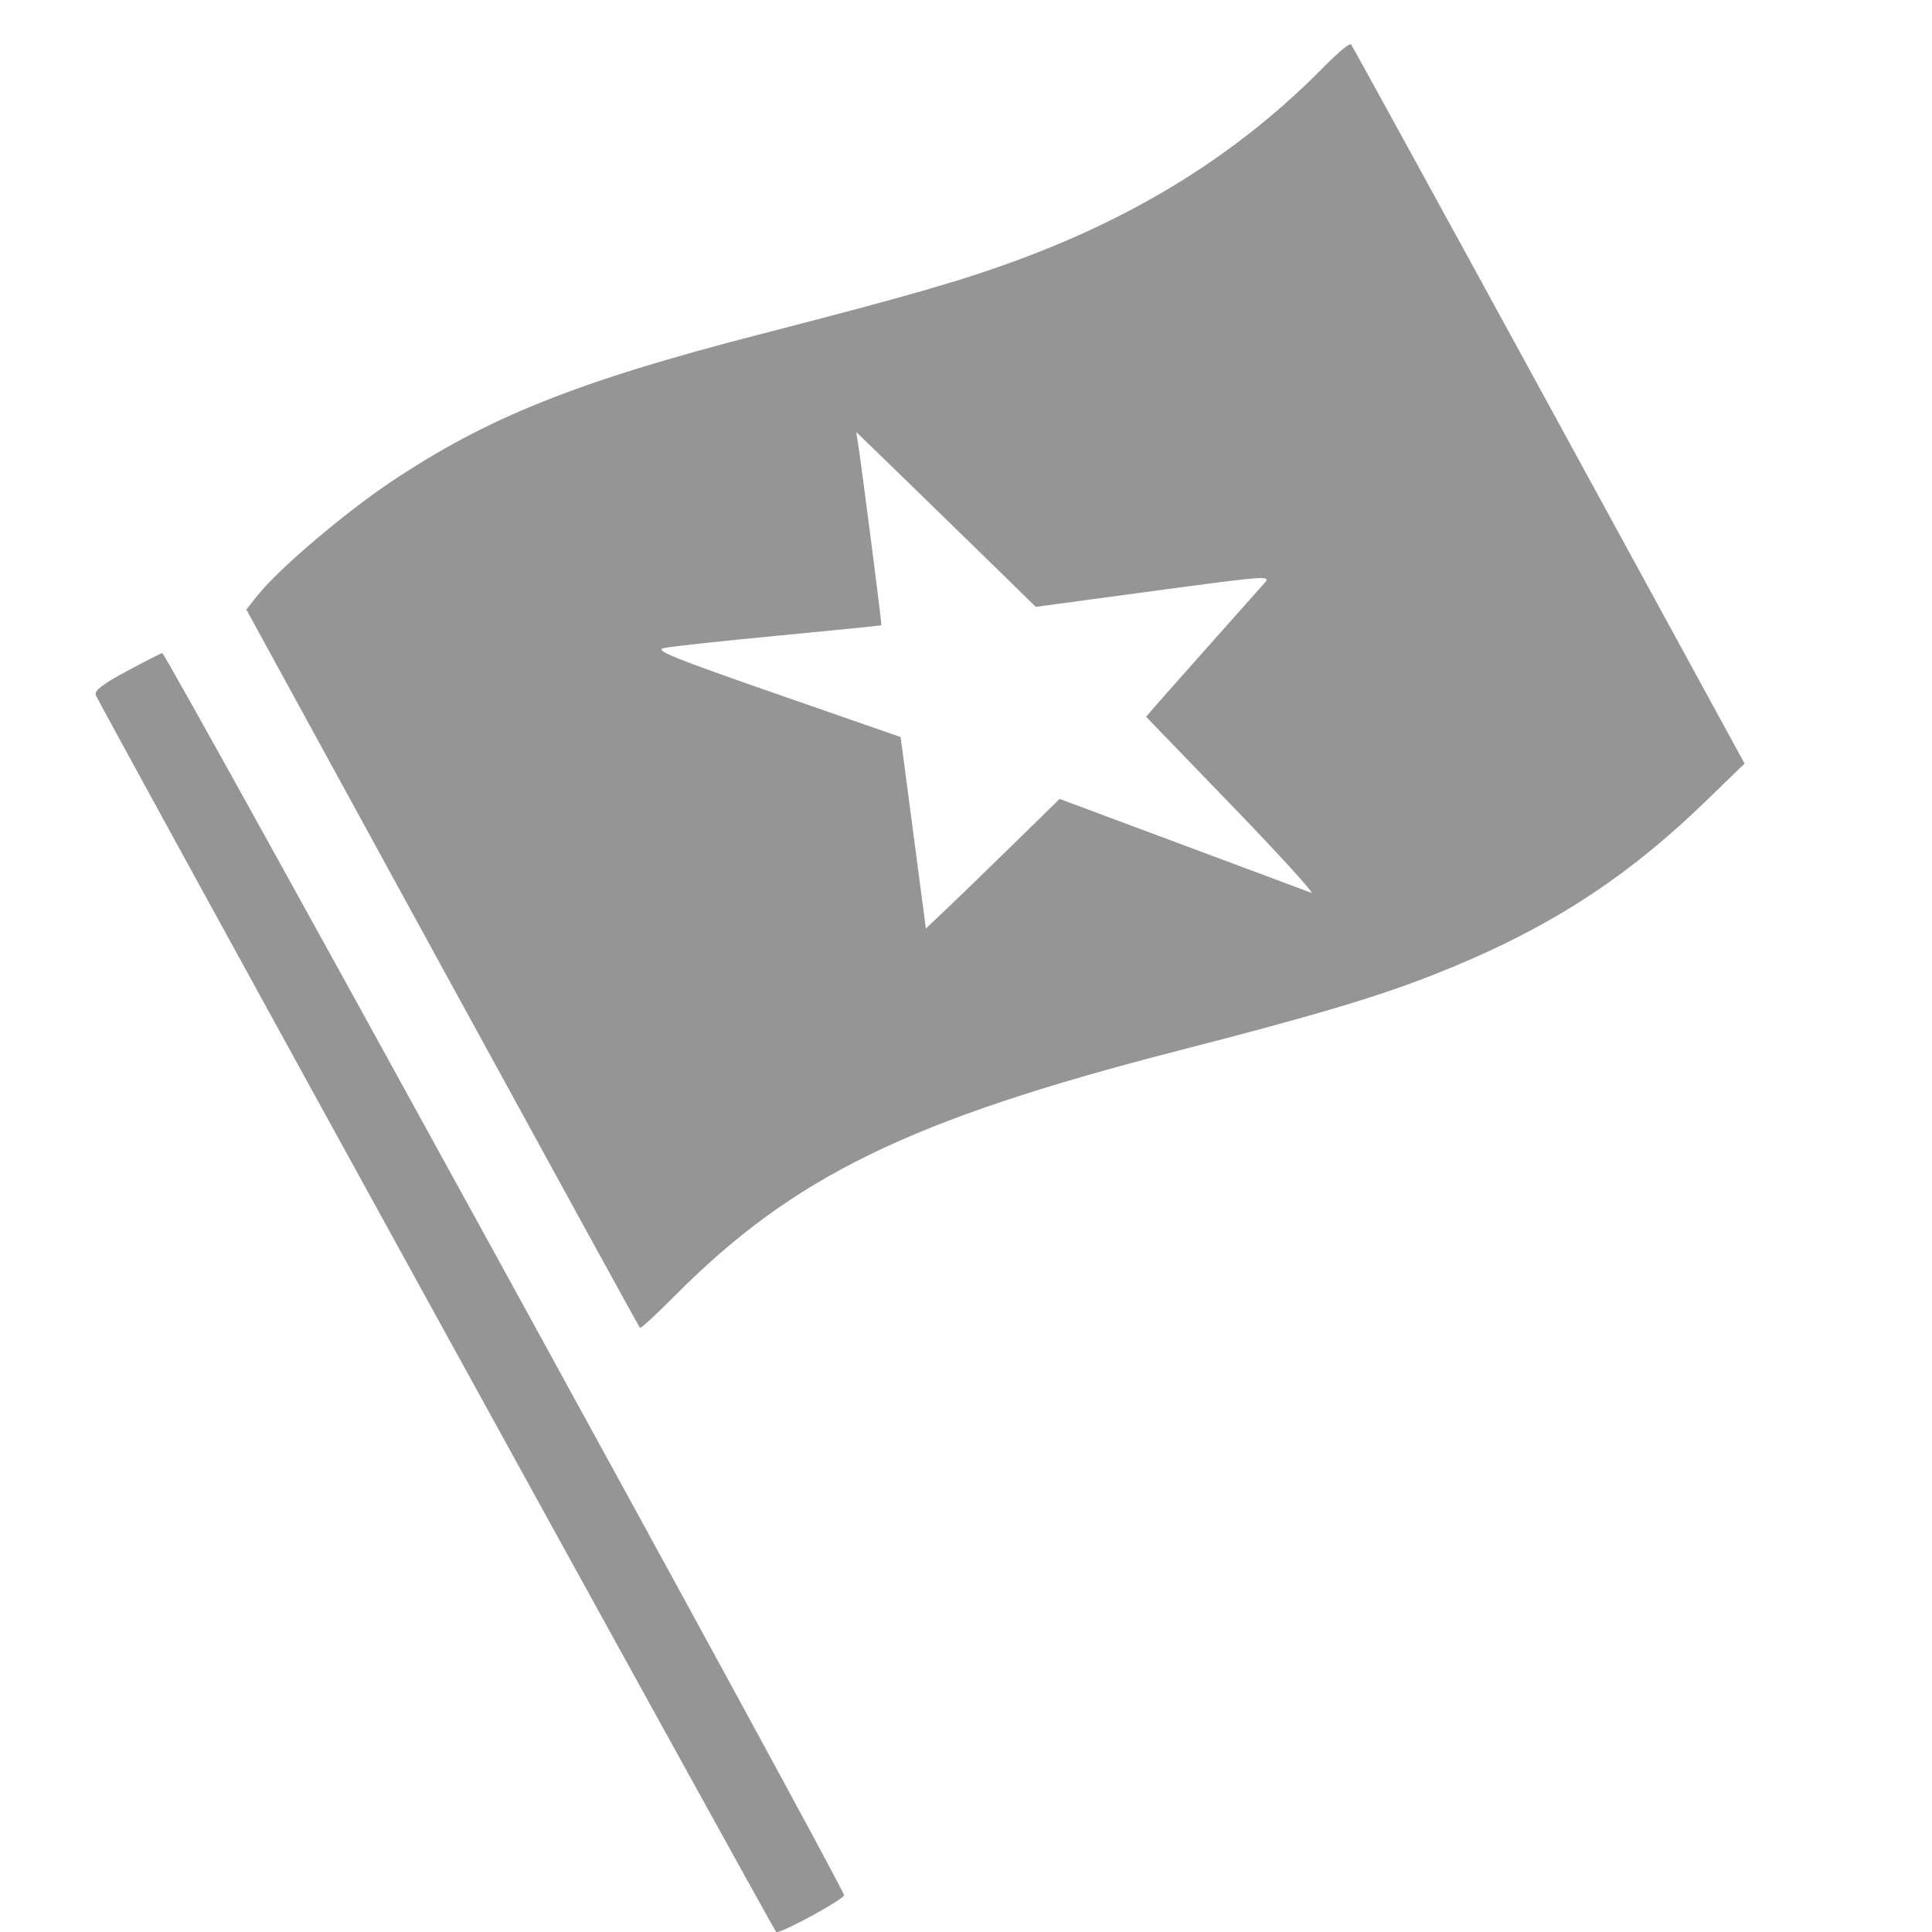 <svg width="40" height="40" viewBox="0 0 40 40" fill="none" xmlns="http://www.w3.org/2000/svg">
<g clip-path="url(#clip0_1404_57835)">
<path fill-rule="evenodd" clip-rule="evenodd" d="M27.419 1.375C25.688 3.136 23.639 4.431 21.094 5.375C19.937 5.804 18.813 6.128 15.747 6.918C11.941 7.899 10.084 8.642 8.076 9.989C7.12 10.631 5.77 11.779 5.343 12.315L5.1 12.619L9.159 20.04C11.392 24.122 13.232 27.475 13.249 27.493C13.266 27.51 13.588 27.214 13.964 26.835C16.424 24.357 18.826 23.186 24.375 21.758C27.202 21.031 28.518 20.64 29.687 20.178C31.98 19.275 33.618 18.23 35.305 16.598L36.12 15.809L32.071 8.393C29.843 4.314 27.999 0.951 27.972 0.919C27.945 0.887 27.696 1.092 27.419 1.375ZM17.776 9.258C17.847 9.714 18.259 12.927 18.248 12.944C18.244 12.952 17.273 13.05 16.093 13.162C14.912 13.274 13.848 13.39 13.73 13.421C13.554 13.467 13.978 13.637 16.081 14.368L18.647 15.26L18.908 17.242L19.169 19.224L19.604 18.812C19.843 18.585 20.466 17.982 20.988 17.471L21.938 16.541L24.465 17.483C25.855 18.001 27.062 18.452 27.148 18.484C27.234 18.517 26.5 17.71 25.517 16.692L23.729 14.84L23.876 14.668C23.957 14.573 24.478 13.986 25.033 13.361C25.589 12.737 26.107 12.155 26.184 12.067C26.32 11.913 26.228 11.92 23.885 12.235L21.445 12.564L20.312 11.457C19.689 10.849 18.853 10.035 18.454 9.648L17.728 8.945L17.776 9.258ZM2.635 13.89C2.132 14.16 1.958 14.292 1.981 14.387C2.008 14.499 15.981 39.899 16.07 39.999C16.122 40.056 17.431 39.35 17.476 39.24C17.512 39.151 3.444 13.519 3.359 13.521C3.338 13.522 3.012 13.688 2.635 13.89Z" fill="#959595"/>
</g>
<defs>
<clipPath id="clip0_1404_57835">
<rect width="40" height="40" fill="white"/>
</clipPath>
</defs>
</svg>
